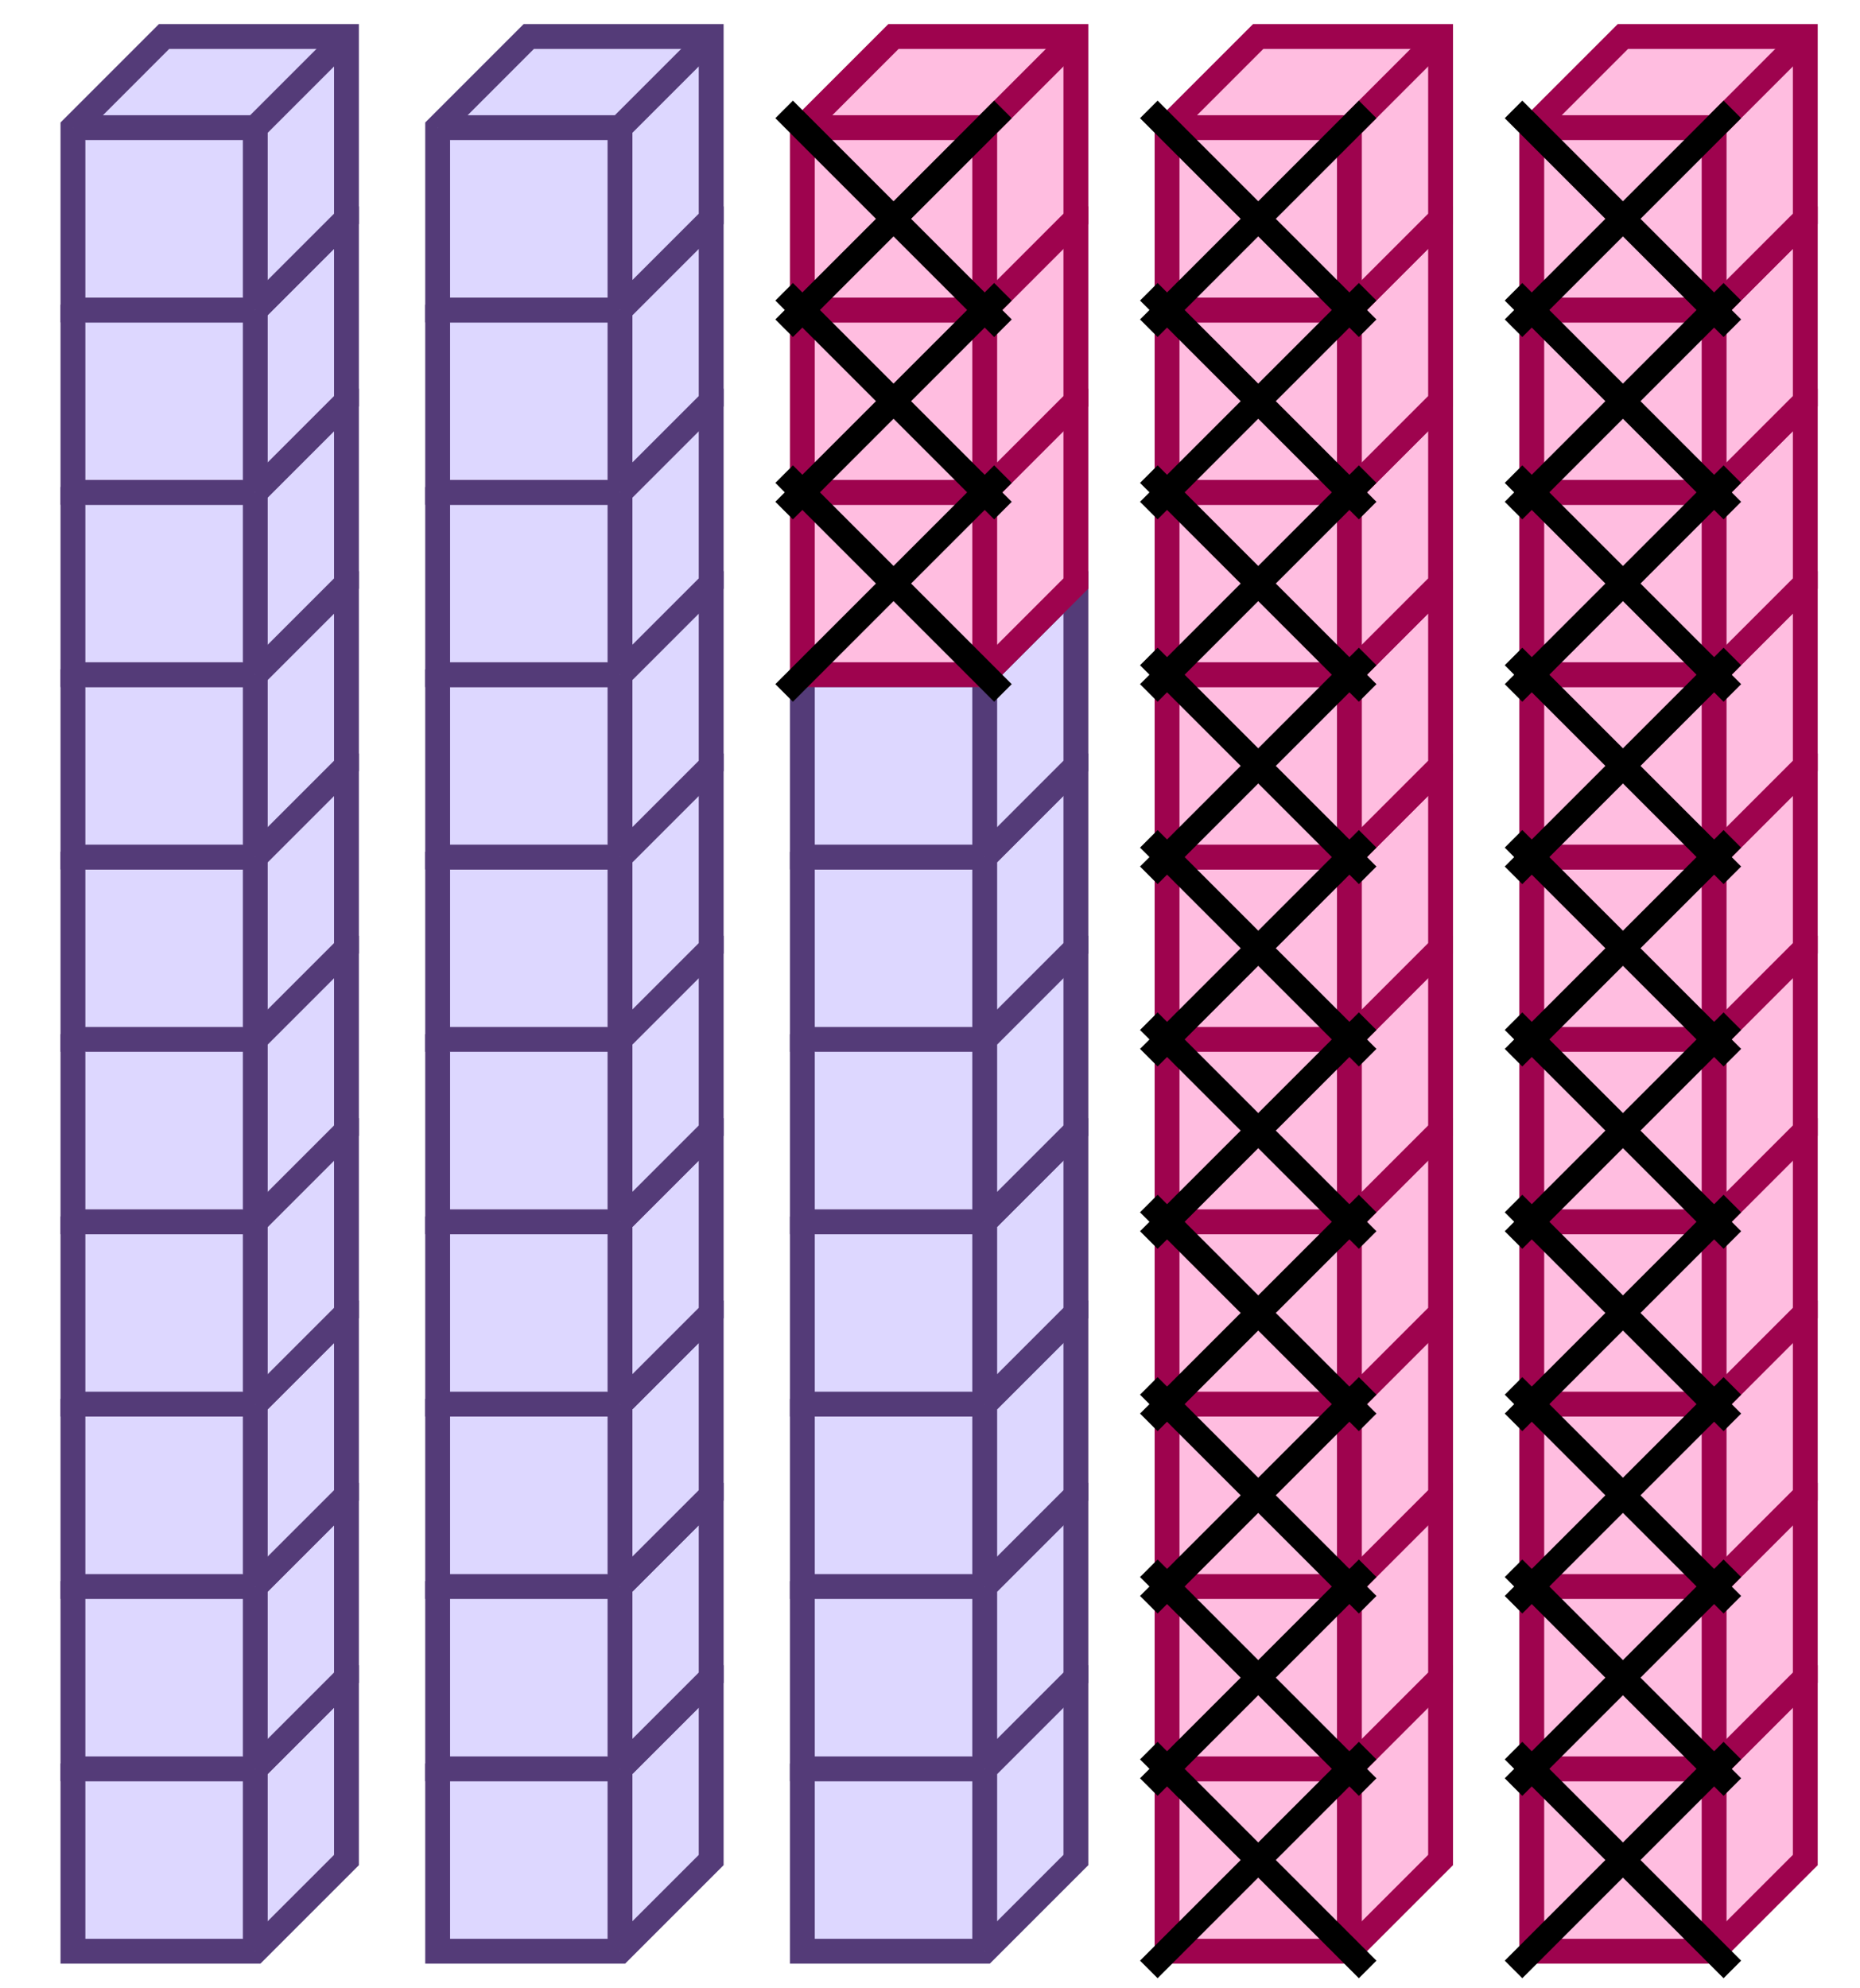 <svg xmlns="http://www.w3.org/2000/svg" width="149.725" height="160" viewBox="0 0 149.725 160"><path fill="#ddd7ff" stroke="#543b78" d="M5.872 142.385v14.679H20.55l7.34-7.339v-14.679H13.21z" stroke-width="2"/><path fill="#ddd7ff" stroke="#543b78" d="M5.872 142.385H20.55v14.679M20.55 142.385l7.34-7.339" stroke-width="2"/><path fill="#ddd7ff" stroke="#543b78" d="M5.872 127.706v14.679H20.55l7.34-7.339v-14.679H13.21z" stroke-width="2"/><path fill="#ddd7ff" stroke="#543b78" d="M5.872 127.706H20.55v14.679M20.55 127.706l7.34-7.339" stroke-width="2"/><path fill="#ddd7ff" stroke="#543b78" d="M5.872 113.028v14.678H20.55l7.34-7.339v-14.679H13.21z" stroke-width="2"/><path fill="#ddd7ff" stroke="#543b78" d="M5.872 113.028H20.55v14.678M20.55 113.028l7.34-7.34" stroke-width="2"/><path fill="#ddd7ff" stroke="#543b78" d="M5.872 98.349v14.679H20.55l7.34-7.34V91.009H13.21z" stroke-width="2"/><path fill="#ddd7ff" stroke="#543b78" d="M5.872 98.349H20.55v14.679M20.55 98.349l7.34-7.34" stroke-width="2"/><path fill="#ddd7ff" stroke="#543b78" d="M5.872 83.67v14.679H20.55l7.34-7.34V76.33H13.21z" stroke-width="2"/><path fill="#ddd7ff" stroke="#543b78" d="M5.872 83.67H20.55v14.679M20.55 83.67l7.34-7.34M5.872 68.99v14.68H20.55l7.34-7.34V61.651H13.21z" stroke-width="2"/><path fill="#ddd7ff" stroke="#543b78" d="M5.872 68.99H20.55v14.68M20.55 68.99l7.34-7.339" stroke-width="2"/><path fill="#ddd7ff" stroke="#543b78" d="M5.872 54.312V68.99H20.55l7.34-7.34V46.972H13.21z" stroke-width="2"/><path fill="#ddd7ff" stroke="#543b78" d="M5.872 54.312H20.55V68.99M20.55 54.312l7.34-7.34" stroke-width="2"/><path fill="#ddd7ff" stroke="#543b78" d="M5.872 39.633v14.679H20.55l7.34-7.34V32.294H13.21z" stroke-width="2"/><path fill="#ddd7ff" stroke="#543b78" d="M5.872 39.633H20.55v14.679M20.55 39.633l7.34-7.34" stroke-width="2"/><path fill="#ddd7ff" stroke="#543b78" d="M5.872 24.954v14.679H20.55l7.34-7.34V17.616H13.21z" stroke-width="2"/><path fill="#ddd7ff" stroke="#543b78" d="M5.872 24.954H20.55v14.679M20.55 24.954l7.34-7.34" stroke-width="2"/><path fill="#ddd7ff" stroke="#543b78" d="M5.872 10.275v14.68H20.55l7.34-7.34V2.935H13.21z" stroke-width="2"/><path fill="#ddd7ff" stroke="#543b78" d="M5.872 10.275H20.55v14.68M20.55 10.275l7.34-7.34M35.23 142.385v14.679h14.678l7.34-7.339v-14.679h-14.68z" stroke-width="2"/><path fill="#ddd7ff" stroke="#543b78" d="M35.23 142.385h14.678v14.679M49.908 142.385l7.34-7.339" stroke-width="2"/><path fill="#ddd7ff" stroke="#543b78" d="M35.23 127.706v14.679h14.678l7.34-7.339v-14.679h-14.68z" stroke-width="2"/><path fill="#ddd7ff" stroke="#543b78" d="M35.23 127.706h14.678v14.679M49.908 127.706l7.34-7.339" stroke-width="2"/><path fill="#ddd7ff" stroke="#543b78" d="M35.23 113.028v14.678h14.678l7.34-7.339v-14.679h-14.68z" stroke-width="2"/><path fill="#ddd7ff" stroke="#543b78" d="M35.23 113.028h14.678v14.678M49.908 113.028l7.34-7.34" stroke-width="2"/><path fill="#ddd7ff" stroke="#543b78" d="M35.23 98.349v14.679h14.678l7.34-7.34V91.009h-14.68z" stroke-width="2"/><path fill="#ddd7ff" stroke="#543b78" d="M35.23 98.349h14.678v14.679M49.908 98.349l7.34-7.34" stroke-width="2"/><path fill="#ddd7ff" stroke="#543b78" d="M35.23 83.67v14.679h14.678l7.34-7.34V76.33h-14.68z" stroke-width="2"/><path fill="#ddd7ff" stroke="#543b78" d="M35.23 83.67h14.678v14.679M49.908 83.67l7.34-7.34M35.23 68.99v14.68h14.678l7.34-7.34V61.651h-14.68z" stroke-width="2"/><path fill="#ddd7ff" stroke="#543b78" d="M35.23 68.99h14.678v14.68M49.908 68.99l7.34-7.339" stroke-width="2"/><path fill="#ddd7ff" stroke="#543b78" d="M35.23 54.312V68.99h14.678l7.34-7.34V46.972h-14.68z" stroke-width="2"/><path fill="#ddd7ff" stroke="#543b78" d="M35.23 54.312h14.678V68.99M49.908 54.312l7.34-7.34" stroke-width="2"/><path fill="#ddd7ff" stroke="#543b78" d="M35.23 39.633v14.679h14.678l7.34-7.34V32.294h-14.68z" stroke-width="2"/><path fill="#ddd7ff" stroke="#543b78" d="M35.23 39.633h14.678v14.679M49.908 39.633l7.34-7.34" stroke-width="2"/><path fill="#ddd7ff" stroke="#543b78" d="M35.23 24.954v14.679h14.678l7.34-7.34V17.616h-14.68z" stroke-width="2"/><path fill="#ddd7ff" stroke="#543b78" d="M35.23 24.954h14.678v14.679M49.908 24.954l7.34-7.34" stroke-width="2"/><path fill="#ddd7ff" stroke="#543b78" d="M35.23 10.275v14.68h14.678l7.34-7.34V2.935h-14.68z" stroke-width="2"/><path fill="#ddd7ff" stroke="#543b78" d="M35.23 10.275h14.678v14.68M49.908 10.275l7.34-7.34M64.587 142.385v14.679h14.68l7.339-7.339v-14.679h-14.68z" stroke-width="2"/><path fill="#ddd7ff" stroke="#543b78" d="M64.587 142.385h14.68v14.679M79.266 142.385l7.34-7.339" stroke-width="2"/><path fill="#ddd7ff" stroke="#543b78" d="M64.587 127.706v14.679h14.68l7.339-7.339v-14.679h-14.68z" stroke-width="2"/><path fill="#ddd7ff" stroke="#543b78" d="M64.587 127.706h14.68v14.679M79.266 127.706l7.34-7.339" stroke-width="2"/><path fill="#ddd7ff" stroke="#543b78" d="M64.587 113.028v14.678h14.68l7.339-7.339v-14.679h-14.68z" stroke-width="2"/><path fill="#ddd7ff" stroke="#543b78" d="M64.587 113.028h14.68v14.678M79.266 113.028l7.34-7.34" stroke-width="2"/><path fill="#ddd7ff" stroke="#543b78" d="M64.587 98.349v14.679h14.68l7.339-7.34V91.009h-14.68z" stroke-width="2"/><path fill="#ddd7ff" stroke="#543b78" d="M64.587 98.349h14.68v14.679M79.266 98.349l7.34-7.34" stroke-width="2"/><path fill="#ddd7ff" stroke="#543b78" d="M64.587 83.67v14.679h14.68l7.339-7.34V76.33h-14.68z" stroke-width="2"/><path fill="#ddd7ff" stroke="#543b78" d="M64.587 83.67h14.68v14.679M79.266 83.67l7.34-7.34M64.587 68.99v14.68h14.68l7.339-7.34V61.651h-14.68z" stroke-width="2"/><path fill="#ddd7ff" stroke="#543b78" d="M64.587 68.99h14.68v14.68M79.266 68.99l7.34-7.339" stroke-width="2"/><path fill="#ddd7ff" stroke="#543b78" d="M64.587 54.312V68.99h14.68l7.339-7.34V46.972h-14.68z" stroke-width="2"/><path fill="#ddd7ff" stroke="#543b78" d="M64.587 54.312h14.68V68.99M79.266 54.312l7.34-7.34" stroke-width="2"/><path fill="#ffbde0" stroke="#9e034e" d="M64.587 39.633v14.679h14.68l7.339-7.34V32.294h-14.68z" stroke-width="2"/><path fill="#ffbde0" stroke="#9e034e" d="M64.587 39.633h14.68v14.679M79.266 39.633l7.34-7.34" stroke-width="2"/><path fill="#ffbde0" stroke="#9e034e" d="M64.587 24.954v14.679h14.68l7.339-7.34V17.616h-14.68z" stroke-width="2"/><path fill="#ffbde0" stroke="#9e034e" d="M64.587 24.954h14.68v14.679M79.266 24.954l7.34-7.34" stroke-width="2"/><path fill="#ffbde0" stroke="#9e034e" d="M64.587 10.275v14.68h14.68l7.339-7.34V2.935h-14.68z" stroke-width="2"/><path fill="#ffbde0" stroke="#9e034e" d="M64.587 10.275h14.68v14.68M79.266 10.275l7.34-7.34" stroke-width="2"/><path fill="#ffbde0" stroke="#000" d="M63.12 38.165L80.733 55.78M63.12 55.78l17.614-17.615M63.12 23.486l17.614 17.615M63.12 41.1l17.614-17.614M63.12 8.807l17.614 17.615M63.12 26.422L80.733 8.807" stroke-width="2"/><path fill="#ffbde0" stroke="#9e034e" d="M93.945 142.385v14.679h14.679l7.339-7.339v-14.679h-14.679z" stroke-width="2"/><path fill="#ffbde0" stroke="#9e034e" d="M93.945 142.385h14.679v14.679M108.624 142.385l7.339-7.339" stroke-width="2"/><path fill="#ffbde0" stroke="#9e034e" d="M93.945 127.706v14.679h14.679l7.339-7.339v-14.679h-14.679z" stroke-width="2"/><path fill="#ffbde0" stroke="#9e034e" d="M93.945 127.706h14.679v14.679M108.624 127.706l7.339-7.339" stroke-width="2"/><path fill="#ffbde0" stroke="#9e034e" d="M93.945 113.028v14.678h14.679l7.339-7.339v-14.679h-14.679z" stroke-width="2"/><path fill="#ffbde0" stroke="#9e034e" d="M93.945 113.028h14.679v14.678M108.624 113.028l7.339-7.34" stroke-width="2"/><path fill="#ffbde0" stroke="#9e034e" d="M93.945 98.349v14.679h14.679l7.339-7.34V91.009h-14.679z" stroke-width="2"/><path fill="#ffbde0" stroke="#9e034e" d="M93.945 98.349h14.679v14.679M108.624 98.349l7.339-7.34" stroke-width="2"/><path fill="#ffbde0" stroke="#9e034e" d="M93.945 83.67v14.679h14.679l7.339-7.34V76.33h-14.679z" stroke-width="2"/><path fill="#ffbde0" stroke="#9e034e" d="M93.945 83.67h14.679v14.679M108.624 83.67l7.339-7.34M93.945 68.99v14.68h14.679l7.339-7.34V61.651h-14.679z" stroke-width="2"/><path fill="#ffbde0" stroke="#9e034e" d="M93.945 68.99h14.679v14.68M108.624 68.99l7.339-7.339" stroke-width="2"/><path fill="#ffbde0" stroke="#9e034e" d="M93.945 54.312V68.99h14.679l7.339-7.34V46.972h-14.679z" stroke-width="2"/><path fill="#ffbde0" stroke="#9e034e" d="M93.945 54.312h14.679V68.99M108.624 54.312l7.339-7.34" stroke-width="2"/><path fill="#ffbde0" stroke="#9e034e" d="M93.945 39.633v14.679h14.679l7.339-7.34V32.294h-14.679z" stroke-width="2"/><path fill="#ffbde0" stroke="#9e034e" d="M93.945 39.633h14.679v14.679M108.624 39.633l7.339-7.34" stroke-width="2"/><path fill="#ffbde0" stroke="#9e034e" d="M93.945 24.954v14.679h14.679l7.339-7.34V17.616h-14.679z" stroke-width="2"/><path fill="#ffbde0" stroke="#9e034e" d="M93.945 24.954h14.679v14.679M108.624 24.954l7.339-7.34" stroke-width="2"/><path fill="#ffbde0" stroke="#9e034e" d="M93.945 10.275v14.68h14.679l7.339-7.34V2.935h-14.679z" stroke-width="2"/><path fill="#ffbde0" stroke="#9e034e" d="M93.945 10.275h14.679v14.68M108.624 10.275l7.339-7.34" stroke-width="2"/><path fill="#ffbde0" stroke="#000" d="M92.477 140.917l17.615 17.615M92.477 158.532l17.615-17.615M92.477 126.239l17.615 17.614M92.477 143.853l17.615-17.614M92.477 111.56l17.615 17.614M92.477 129.174l17.615-17.614M92.477 96.88l17.615 17.615M92.477 114.495l17.615-17.614M92.477 82.202l17.615 17.615M92.477 99.817l17.615-17.615M92.477 67.523l17.615 17.615M92.477 85.138l17.615-17.615M92.477 52.844l17.615 17.615M92.477 70.459l17.615-17.615M92.477 38.165l17.615 17.615M92.477 55.78l17.615-17.615M92.477 23.486l17.615 17.615M92.477 41.1l17.615-17.614M92.477 8.807l17.615 17.615M92.477 26.422l17.615-17.615" stroke-width="2"/><path fill="#ffbde0" stroke="#9e034e" d="M123.303 142.385v14.679h14.679l7.339-7.339v-14.679h-14.679z" stroke-width="2"/><path fill="#ffbde0" stroke="#9e034e" d="M123.303 142.385h14.679v14.679M137.982 142.385l7.339-7.339" stroke-width="2"/><path fill="#ffbde0" stroke="#9e034e" d="M123.303 127.706v14.679h14.679l7.339-7.339v-14.679h-14.679z" stroke-width="2"/><path fill="#ffbde0" stroke="#9e034e" d="M123.303 127.706h14.679v14.679M137.982 127.706l7.339-7.339" stroke-width="2"/><path fill="#ffbde0" stroke="#9e034e" d="M123.303 113.028v14.678h14.679l7.339-7.339v-14.679h-14.679z" stroke-width="2"/><path fill="#ffbde0" stroke="#9e034e" d="M123.303 113.028h14.679v14.678M137.982 113.028l7.339-7.34" stroke-width="2"/><path fill="#ffbde0" stroke="#9e034e" d="M123.303 98.349v14.679h14.679l7.339-7.34V91.009h-14.679z" stroke-width="2"/><path fill="#ffbde0" stroke="#9e034e" d="M123.303 98.349h14.679v14.679M137.982 98.349l7.339-7.34" stroke-width="2"/><path fill="#ffbde0" stroke="#9e034e" d="M123.303 83.67v14.679h14.679l7.339-7.34V76.33h-14.679z" stroke-width="2"/><path fill="#ffbde0" stroke="#9e034e" d="M123.303 83.67h14.679v14.679M137.982 83.67l7.339-7.34M123.303 68.99v14.68h14.679l7.339-7.34V61.651h-14.679z" stroke-width="2"/><path fill="#ffbde0" stroke="#9e034e" d="M123.303 68.99h14.679v14.68M137.982 68.99l7.339-7.339" stroke-width="2"/><path fill="#ffbde0" stroke="#9e034e" d="M123.303 54.312V68.99h14.679l7.339-7.34V46.972h-14.679z" stroke-width="2"/><path fill="#ffbde0" stroke="#9e034e" d="M123.303 54.312h14.679V68.99M137.982 54.312l7.339-7.34" stroke-width="2"/><path fill="#ffbde0" stroke="#9e034e" d="M123.303 39.633v14.679h14.679l7.339-7.34V32.294h-14.679z" stroke-width="2"/><path fill="#ffbde0" stroke="#9e034e" d="M123.303 39.633h14.679v14.679M137.982 39.633l7.339-7.34" stroke-width="2"/><path fill="#ffbde0" stroke="#9e034e" d="M123.303 24.954v14.679h14.679l7.339-7.34V17.616h-14.679z" stroke-width="2"/><path fill="#ffbde0" stroke="#9e034e" d="M123.303 24.954h14.679v14.679M137.982 24.954l7.339-7.34" stroke-width="2"/><path fill="#ffbde0" stroke="#9e034e" d="M123.303 10.275v14.68h14.679l7.339-7.34V2.935h-14.679z" stroke-width="2"/><path fill="#ffbde0" stroke="#9e034e" d="M123.303 10.275h14.679v14.68M137.982 10.275l7.339-7.34" stroke-width="2"/><path fill="#ffbde0" stroke="#000" d="M121.835 140.917l17.615 17.615M121.835 158.532l17.615-17.615M121.835 126.239l17.615 17.614M121.835 143.853l17.615-17.614M121.835 111.56l17.615 17.614M121.835 129.174l17.615-17.614M121.835 96.88l17.615 17.615M121.835 114.495l17.615-17.614M121.835 82.202l17.615 17.615M121.835 99.817l17.615-17.615M121.835 67.523l17.615 17.615M121.835 85.138l17.615-17.615M121.835 52.844l17.615 17.615M121.835 70.459l17.615-17.615M121.835 38.165L139.45 55.78M121.835 55.78l17.615-17.615M121.835 23.486l17.615 17.615M121.835 41.1l17.615-17.614M121.835 8.807l17.615 17.615M121.835 26.422L139.45 8.807" stroke-width="2"/></svg>
